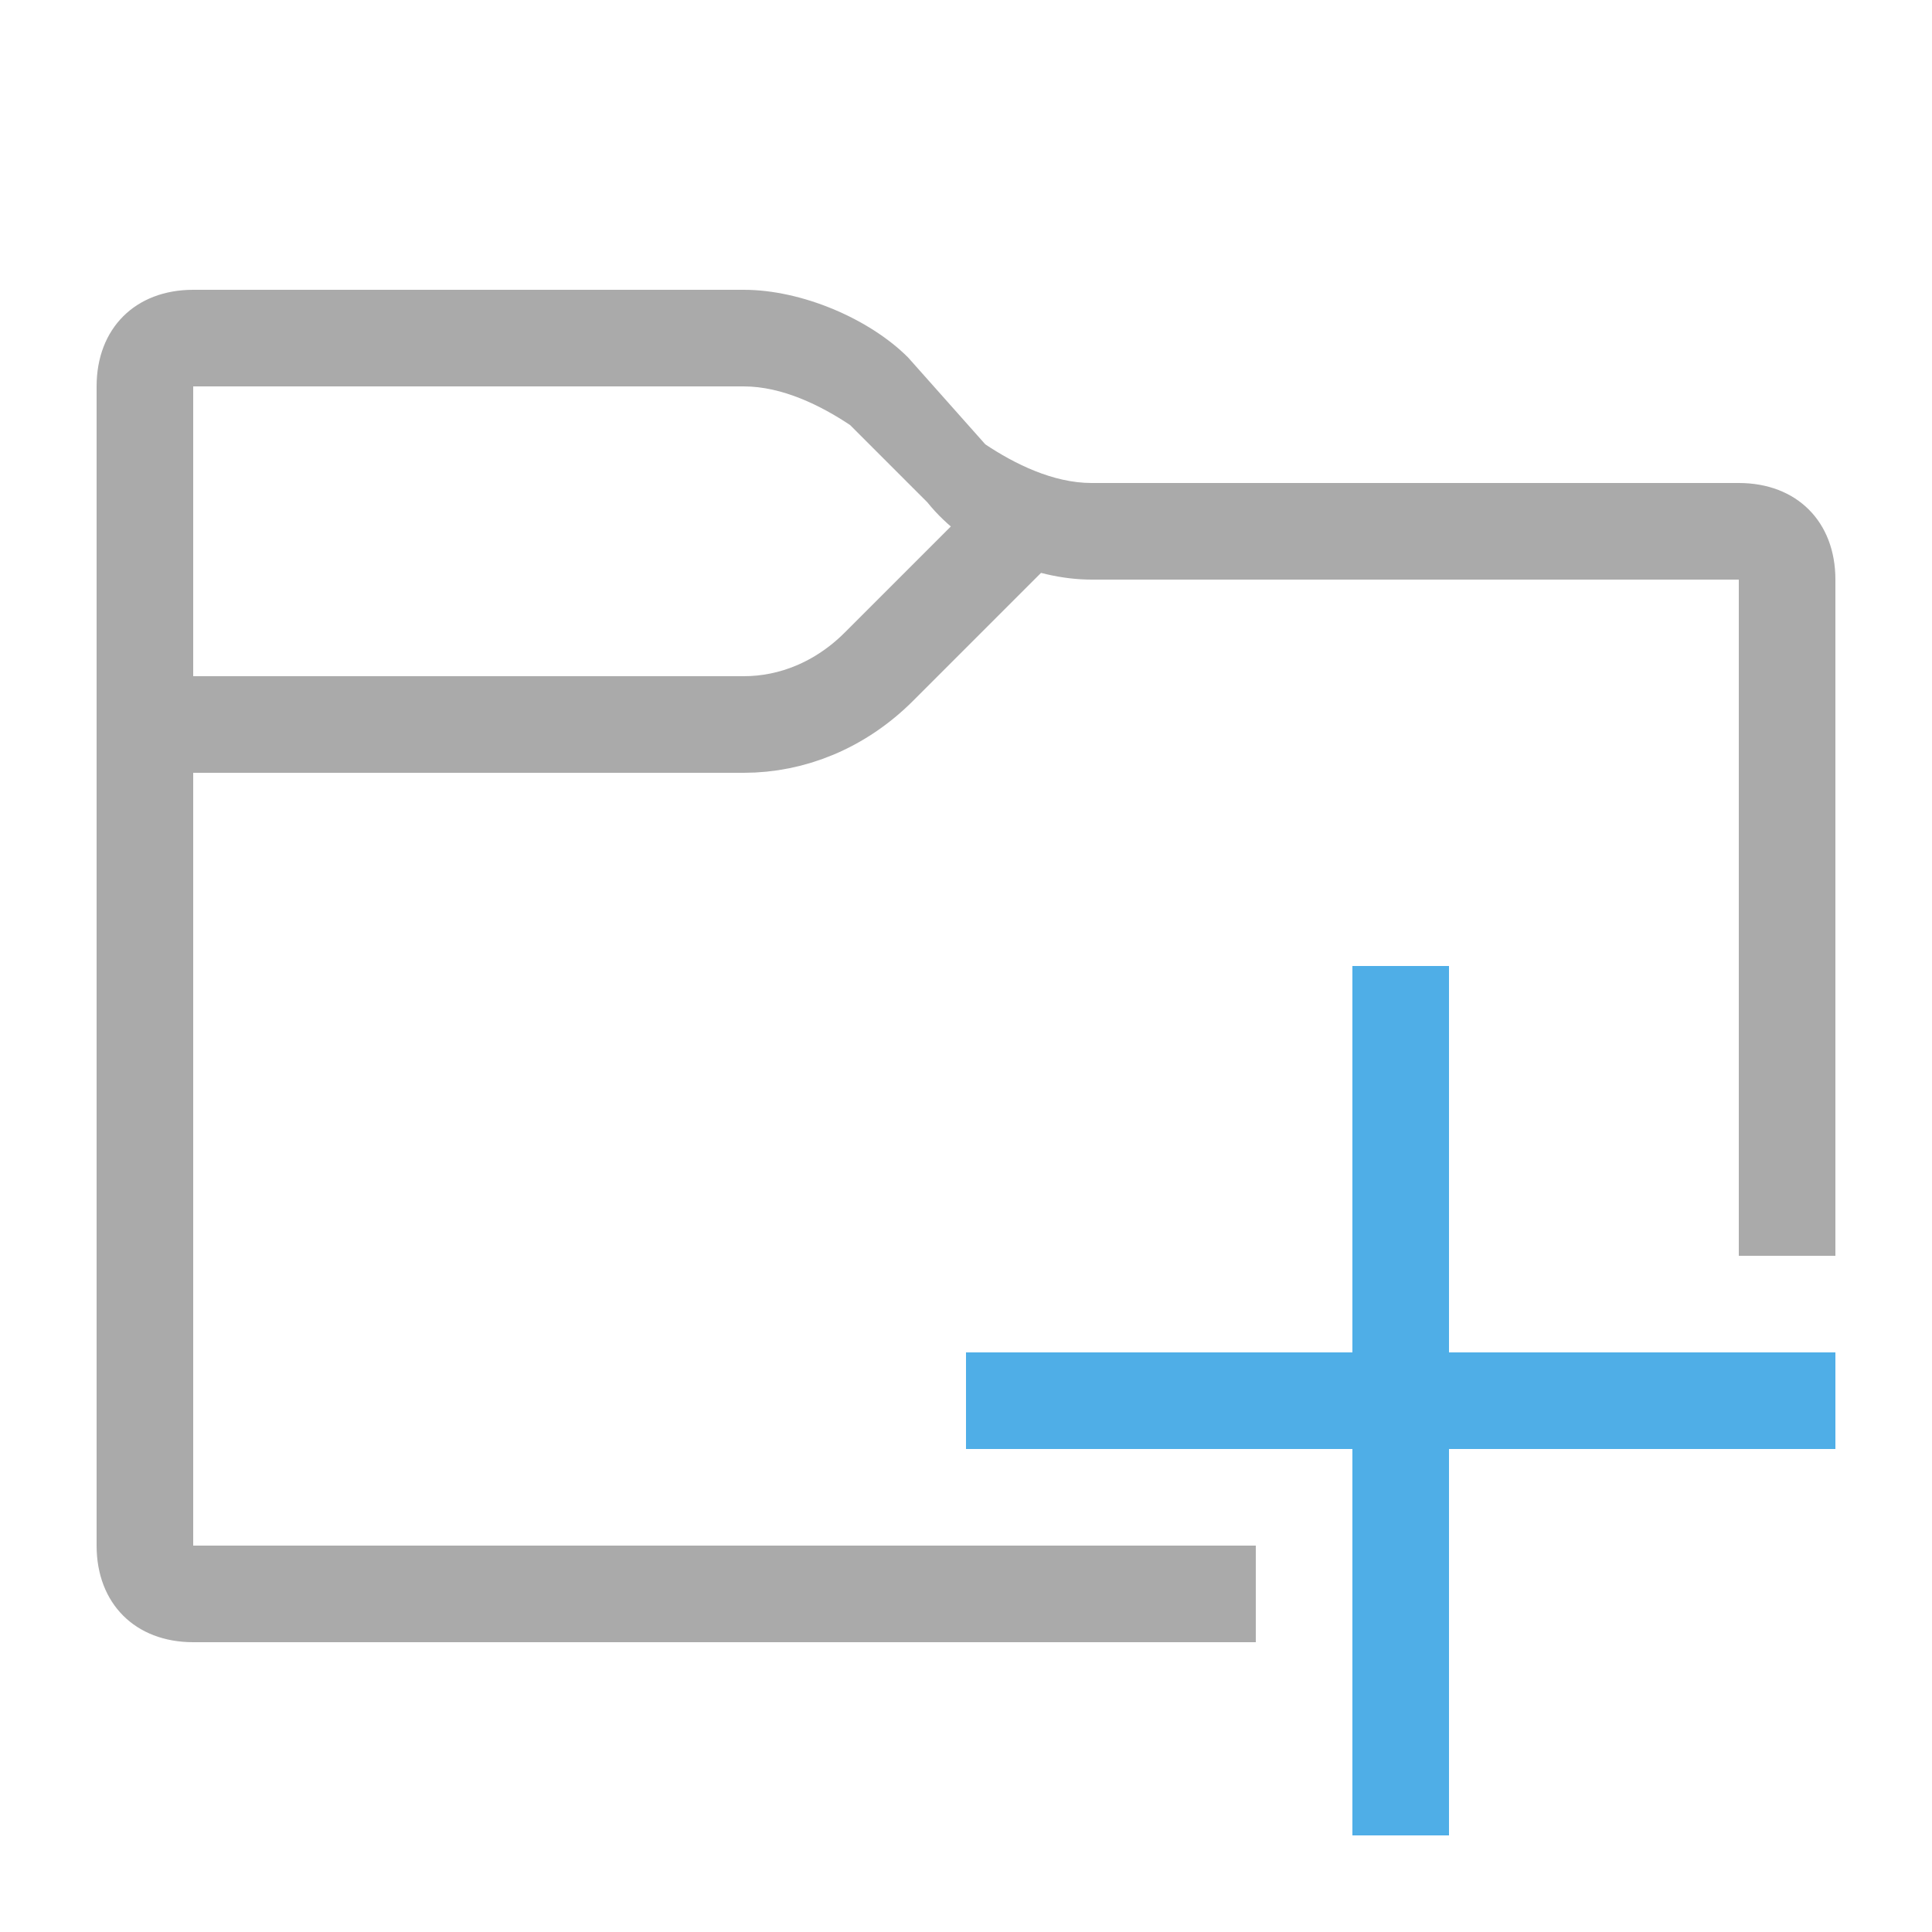 <svg width="20" height="20" viewBox="0 0 20 20" fill="none" xmlns="http://www.w3.org/2000/svg">
<path d="M13 16H2V4H7.7C8.1 4 8.5 4.2 8.8 4.4L9.6 5.2C10 5.7 10.7 6 11.3 6H18V13H19V6C19 5.4 18.6 5 18 5H11.3C10.9 5 10.5 4.8 10.2 4.6L9.4 3.7C9 3.3 8.3 3 7.7 3H2C1.4 3 1 3.4 1 4V16C1 16.6 1.4 17 2 17H13V16Z" fill="#AAAAAA"/>
<path d="M1.5 7.5H7.7C8.2 7.5 8.7 7.3 9.1 6.9L10.5 5.5" stroke="#AAAAAA" stroke-miterlimit="10"/>
<path d="M15 10H14V19H15V10Z" fill="#4FAEE7"/>
<path d="M19 15V14L10 14V15L19 15Z" fill="#4FAEE7"/>
</svg>
